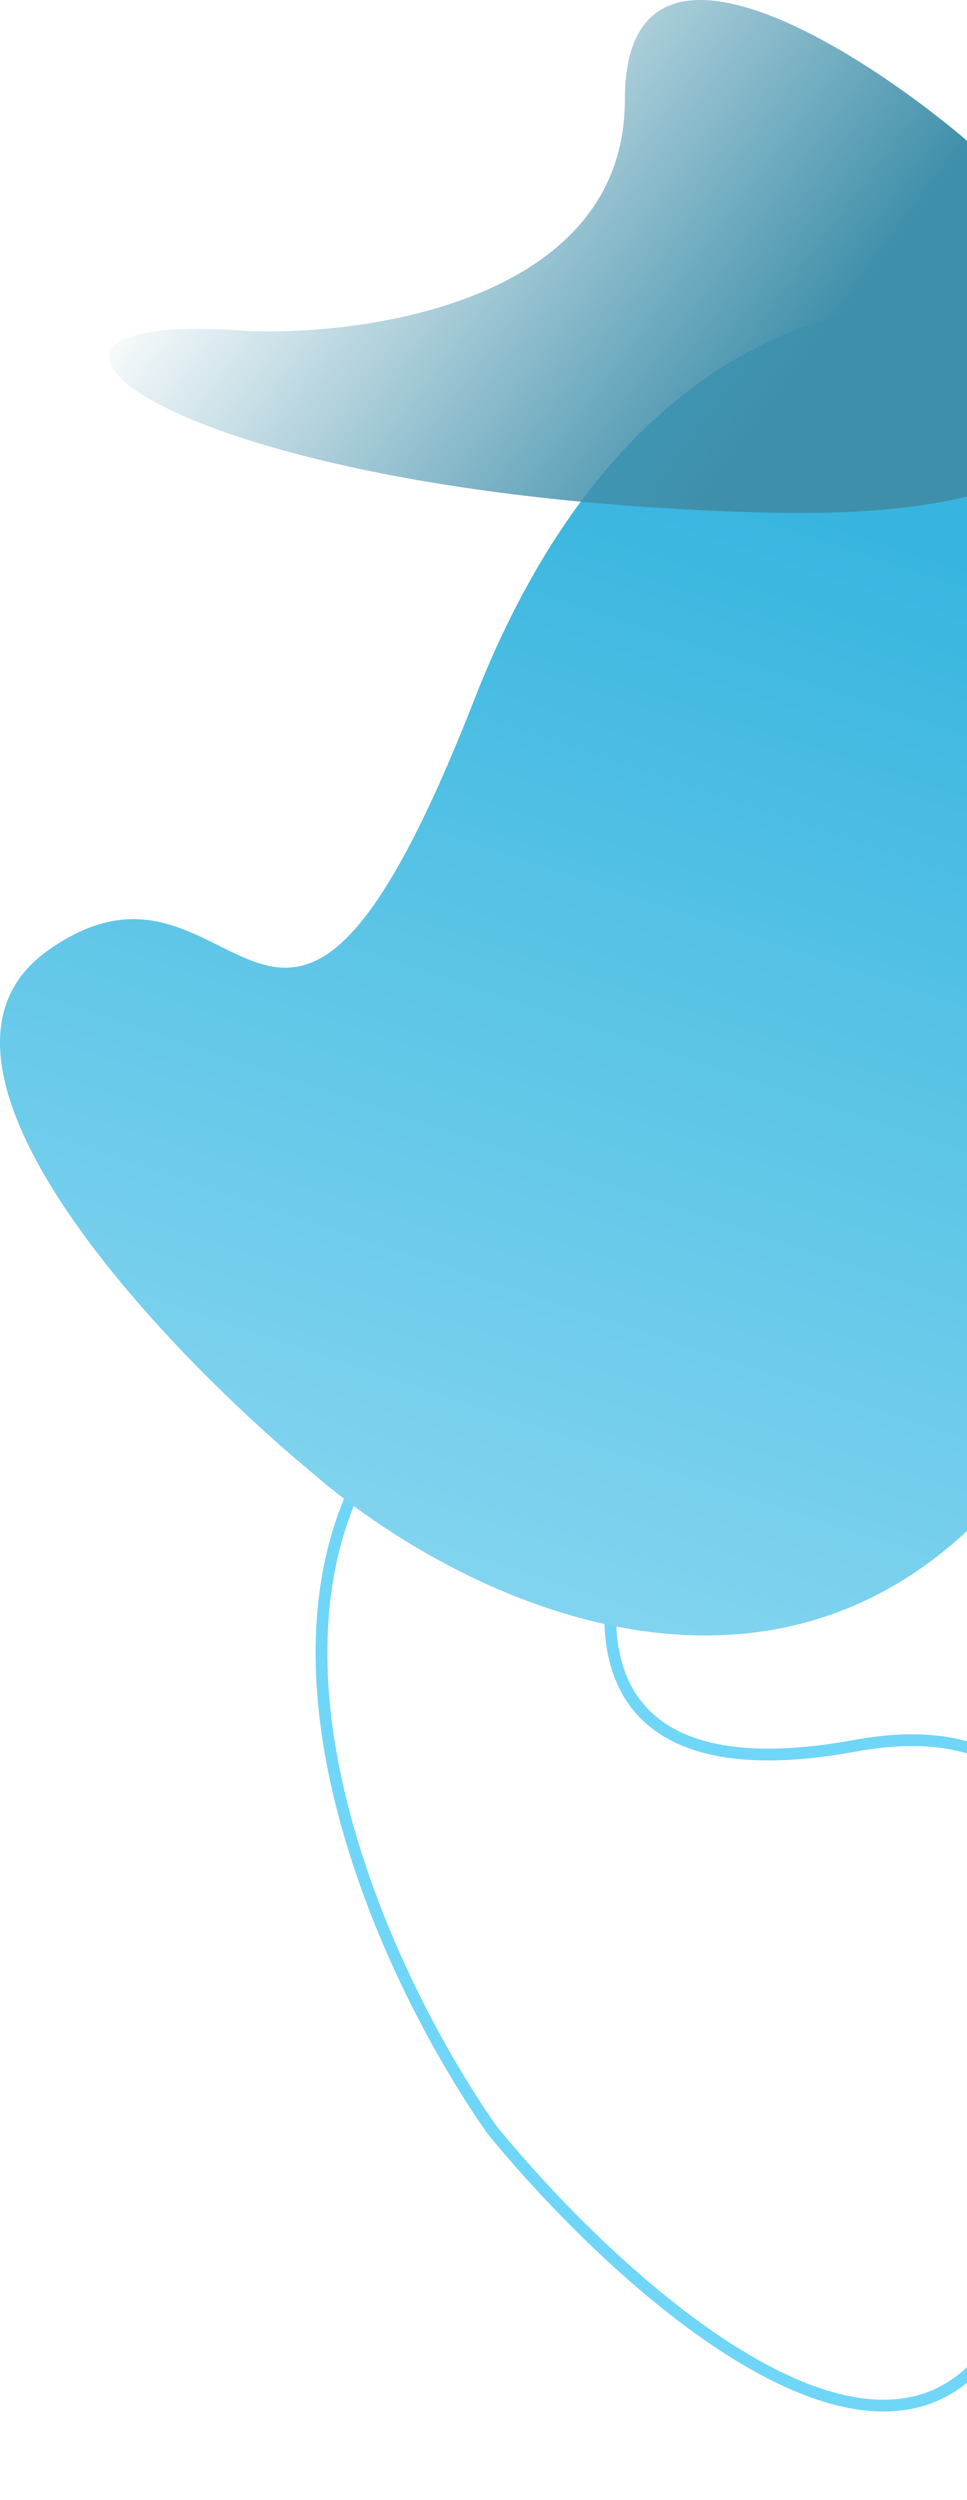 <svg width="328" height="848" viewBox="0 0 328 848" fill="none" xmlns="http://www.w3.org/2000/svg">
<path d="M290.038 592.125C393.272 573.189 372.503 701.099 349.214 767.421C319.41 873.27 215.248 781.523 166.893 722.418C126.286 664.471 66.839 531.422 153.903 462.806C240.966 394.19 235.099 455.499 221.283 494.731C201.187 535.086 186.804 611.061 290.038 592.125Z" stroke="#70D6F8" stroke-width="4"/>
<path d="M160.957 237.101C214.957 99.101 310.79 93.934 351.957 108.601C389.457 164.601 445.557 313.601 369.957 461.601C294.357 609.601 162.457 548.601 105.957 499.601C53.957 456.434 -36.843 360.601 15.957 322.601C81.957 275.101 93.457 409.601 160.957 237.101Z" fill="url(#paint0_linear_521_535)"/>
<path d="M211.94 33.93C211.94 101.028 126.216 114.093 83.354 112.239C-20.131 104.109 54.29 168.725 260.38 173.86C425.252 177.968 373.406 90.843 326.875 46.767C288.563 14.531 211.94 -33.168 211.94 33.93Z" fill="url(#paint1_linear_521_535)"/>
<defs>
<linearGradient id="paint0_linear_521_535" x1="344" y1="197.101" x2="225" y2="555.101" gradientUnits="userSpaceOnUse">
<stop stop-color="#38B5DF"/>
<stop offset="1" stop-color="#81D4EF"/>
</linearGradient>
<linearGradient id="paint1_linear_521_535" x1="255.536" y1="147.757" x2="93.676" y2="27.385" gradientUnits="userSpaceOnUse">
<stop stop-color="#3F8FAA"/>
<stop offset="1" stop-color="#3F8FAA" stop-opacity="0"/>
</linearGradient>
</defs>
</svg>
